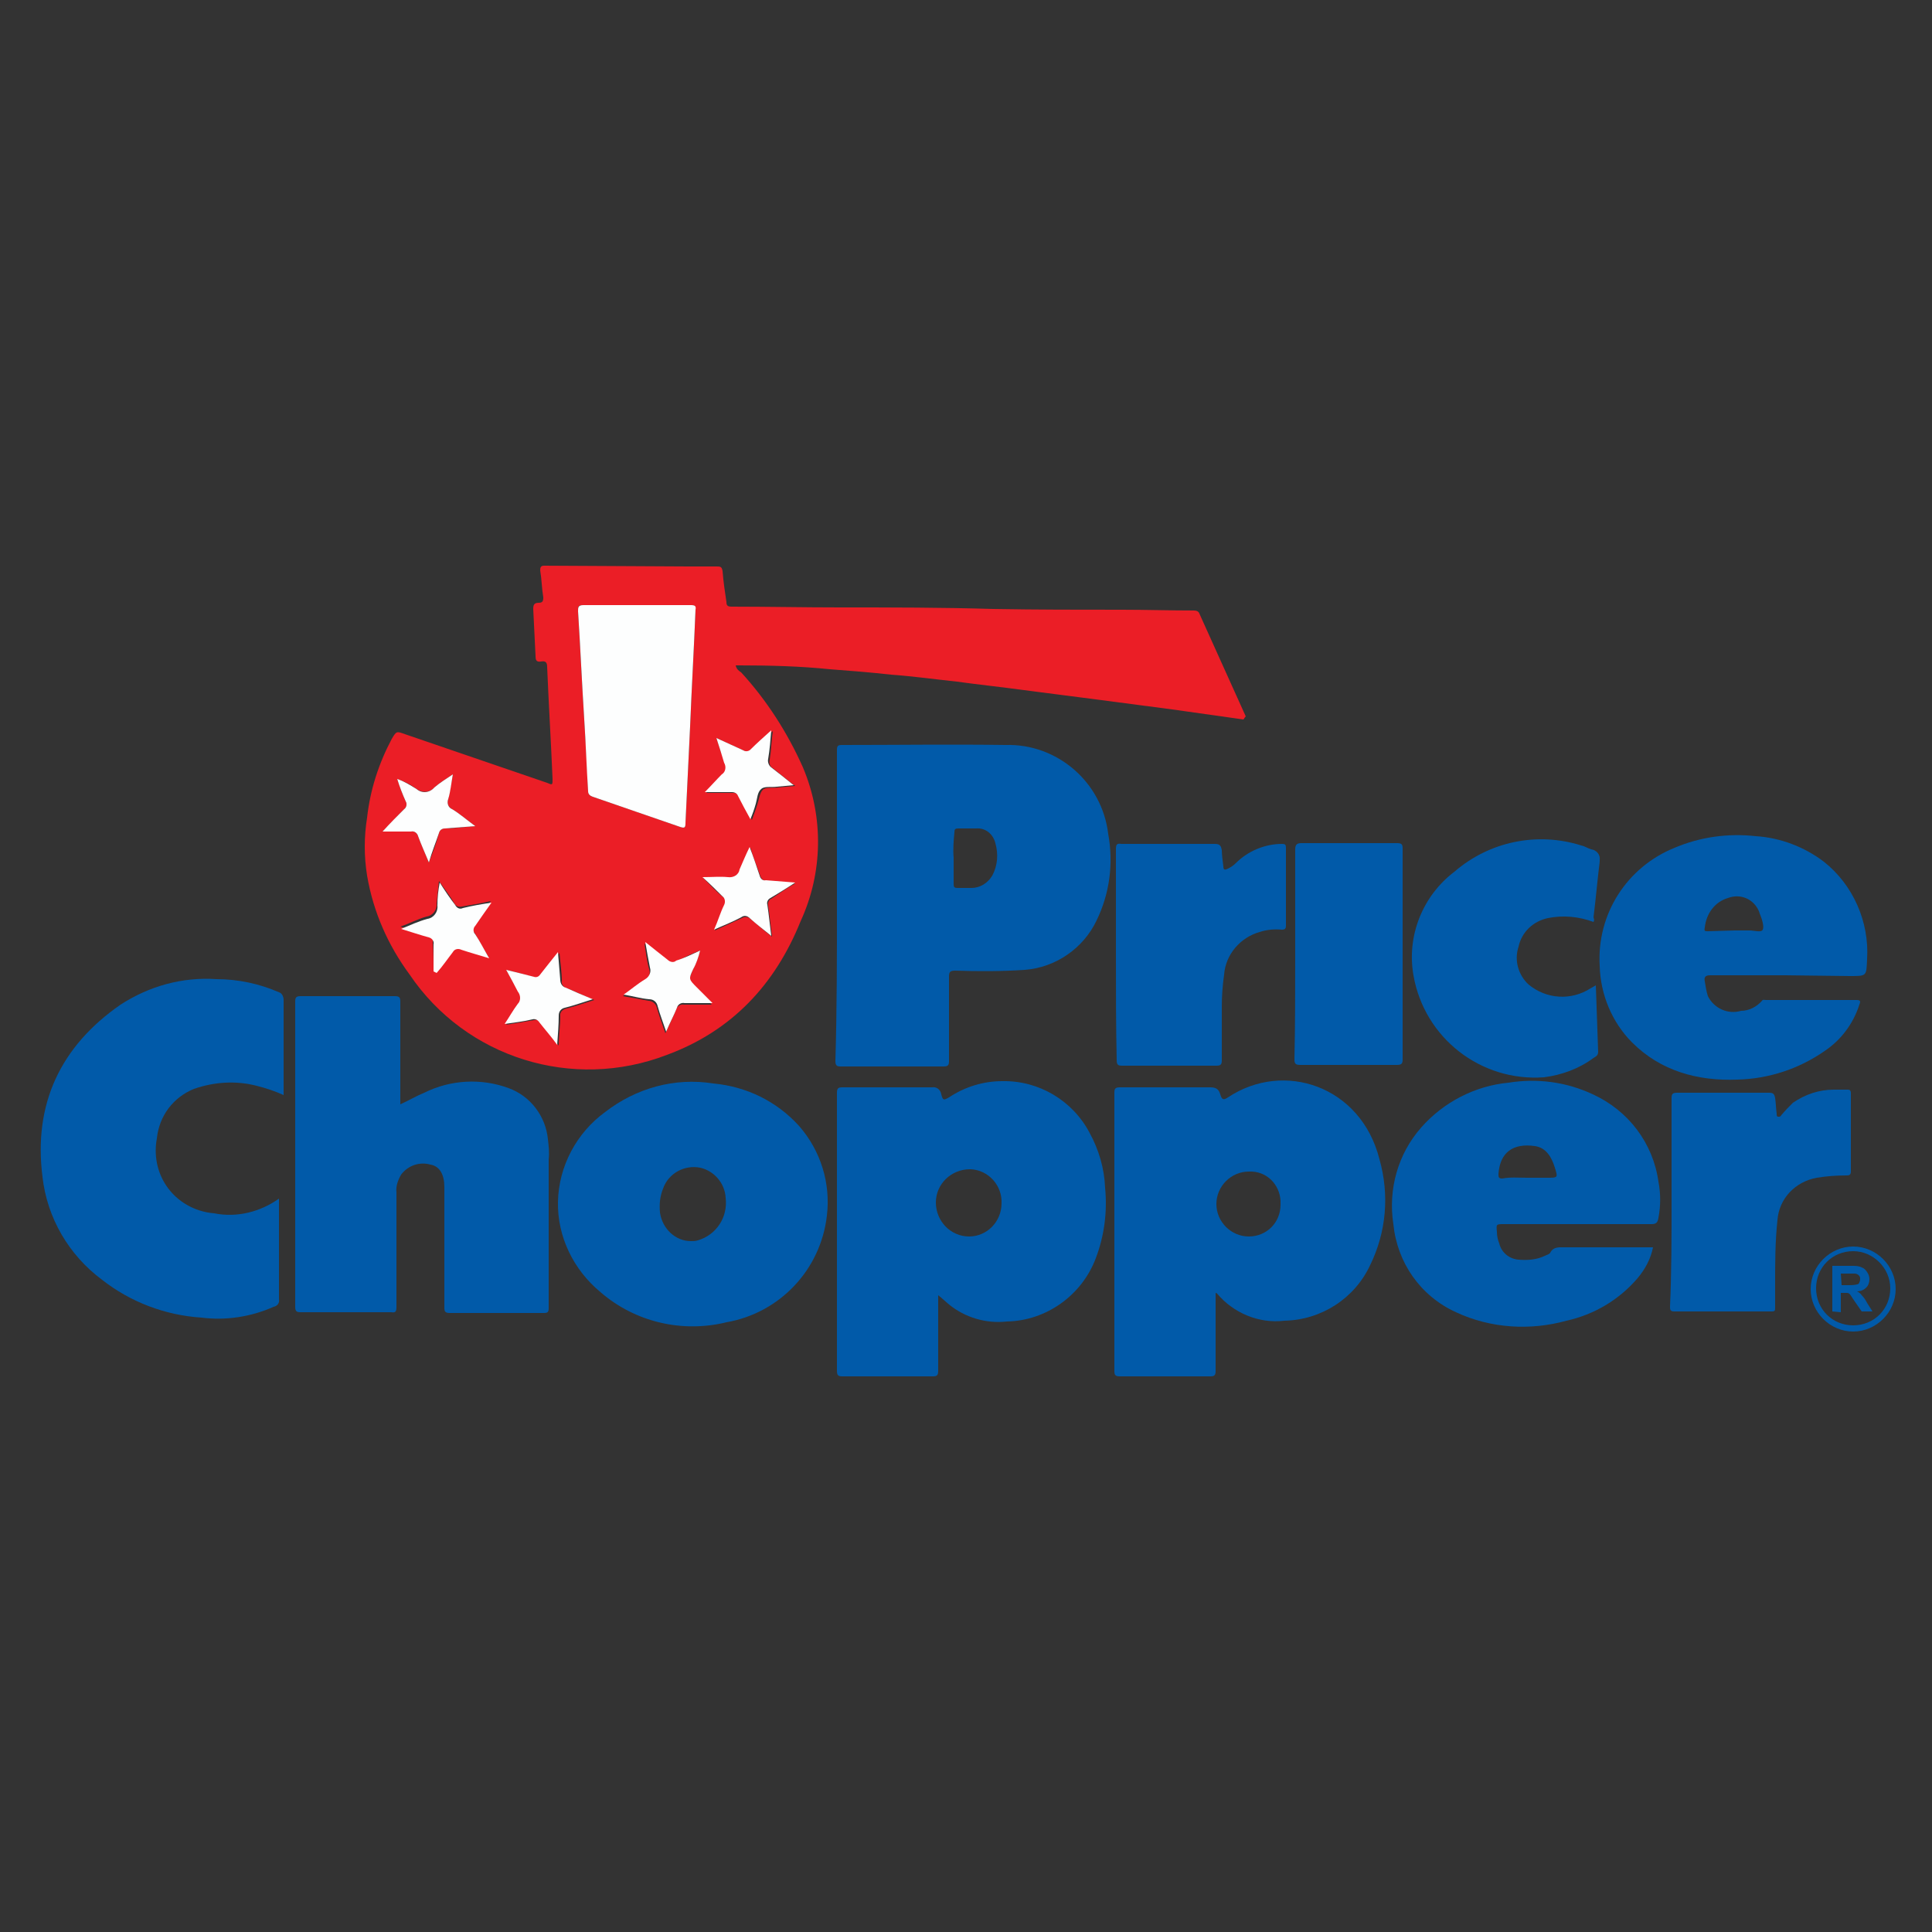 <?xml version="1.0" encoding="utf-8"?>
<!-- Generator: Adobe Illustrator 21.1.0, SVG Export Plug-In . SVG Version: 6.00 Build 0)  -->
<svg version="1.1" id="Layer_1" xmlns="http://www.w3.org/2000/svg" xmlns:xlink="http://www.w3.org/1999/xlink" x="0px" y="0px"
	 viewBox="0 0 250 250" style="enable-background:new 0 0 250 250;" xml:space="preserve">
<rect x="0" y="0" width="250" height="250" fill="#333333" stroke="none"/>
<style type="text/css">
	.st0{fill:#EB1E26;}
	.st1{fill:#015AA9;}
	.st2{fill:#FDFEFE;}
</style>
<title>Grocery</title>
<path class="st0" d="M160.9,93.1l-9.2-1.3l-9.9-1.3c-3.1-0.4-6.2-0.8-9.3-1.2c-2.9-0.4-5.8-0.7-8.7-1.1c-2.8-0.3-5.7-0.7-8.5-0.9
	c-2.7-0.3-5.2-0.5-7.9-0.7c-3.9-0.4-7.8-0.5-11.7-0.5h-0.5c0.1,0.5,0.4,0.7,0.7,0.9c3.3,3.6,6,7.8,8,12.3c2.7,6.4,2.6,13.6-0.3,19.9
	c-3.3,8.2-8.9,14.2-17.3,17.3c-12.2,4.7-26,0.4-33.3-10.4c-2.8-3.8-4.7-8.1-5.5-12.8c-0.4-2.5-0.4-5,0-7.5c0.4-3.6,1.5-7,3.2-10.2
	c0.6-1,0.6-1,1.7-0.6l18.4,6.3c0.7,0.3,0.7,0.3,0.7-0.5c-0.2-4.8-0.5-9.7-0.7-14.5c0-0.6-0.2-0.8-0.8-0.7s-0.7-0.2-0.7-0.7
	c-0.1-2-0.2-4.1-0.3-6.1c0-0.5,0.1-0.8,0.7-0.8c0.5,0,0.6-0.2,0.6-0.7c-0.2-1.2-0.2-2.3-0.4-3.5c0-0.4,0.1-0.6,0.5-0.6l18.7,0.1
	c1.2,0,2.4,0,3.6,0c0.5,0,0.7,0,0.8,0.6c0.1,1.3,0.3,2.7,0.5,4c0,0.5,0.2,0.6,0.7,0.6c4.7,0,9.3,0.1,14,0.1c6.7,0,13.2,0,19.8,0.2
	c5.6,0.1,11.1,0.1,16.7,0.1c3.1,0,6.2,0.1,9.3,0.1c0.3,0,0.6,0.1,0.7,0.4c2,4.4,4,8.9,6,13.3C161,92.9,161,93,160.9,93.1z M90.6,123
	c-1.1,0.4-2.1,0.9-3.2,1.5c-0.4,0.2-0.8,0.2-1.1-0.1c-0.9-0.8-1.8-1.5-2.9-2.3c0.2,1.2,0.3,2.3,0.6,3.3c0.2,0.6,0,1.2-0.6,1.5
	c-0.9,0.6-1.8,1.3-2.8,2c1.2,0.2,2.3,0.4,3.3,0.6c0.5,0,1,0.4,1.1,0.9c0.3,1.1,0.7,2.1,1.1,3.3c0.5-1.1,1-2.1,1.4-3.1
	c0.1-0.4,0.6-0.7,1-0.6c1.2,0,2.3,0,3.6,0l-2-2c-1.1-1.1-1-1.1-0.5-2.4C90.1,124.6,90.4,123.8,90.6,123l0.1-0.1l0,0L90.6,123z
	 M51.4,100.8L51.4,100.8L51.4,100.8L51.4,100.8c0.3,1,0.7,2,1.1,2.9c0.2,0.3,0.1,0.8-0.2,1c-0.9,0.9-1.8,1.9-2.8,2.9
	c1.3,0,2.5,0,3.7,0c0.4-0.1,0.8,0.2,0.9,0.6c0.4,1.1,0.9,2.2,1.4,3.4c0.5-1.3,1-2.6,1.3-3.8c0.1-0.4,0.4-0.6,0.8-0.6
	c1.2,0,2.5-0.2,3.9-0.3c-1.1-0.8-2-1.6-3-2.2c-0.5-0.3-0.7-0.8-0.5-1.3c0.2-1,0.4-2,0.6-3.2c-0.9,0.6-1.7,1.1-2.4,1.7
	c-0.6,0.7-1.6,0.7-2.3,0.2C53.1,101.5,52.3,101.1,51.4,100.8z M82.4,78.3c-2.3,0-4.6,0-6.9,0c-0.7,0-0.7,0.2-0.7,0.8
	c0.3,4.7,0.5,9.3,0.8,14c0.2,3.1,0.4,6.3,0.5,9.3c0,0.3,0.2,0.6,0.6,0.7c3.8,1.3,7.6,2.6,11.3,3.9c0.6,0.2,0.7,0.1,0.7-0.5
	c0.2-4.2,0.4-8.3,0.6-12.5c0.2-5,0.5-10.1,0.7-15.1c0-0.5-0.1-0.6-0.6-0.6C87.1,78.3,84.7,78.3,82.4,78.3z M102.9,114.3
	c-1.3-0.1-2.5-0.3-3.7-0.3c-0.4,0-0.7-0.3-0.8-0.6c-0.4-1.2-0.9-2.3-1.3-3.7c-0.5,1.1-1,2-1.3,2.9c-0.2,0.7-0.8,1.1-1.5,1
	c-1-0.1-2.1,0-3.3,0c0.9,0.9,1.7,1.8,2.6,2.5c0.4,0.2,0.5,0.7,0.2,1.1c-0.5,1-0.8,2-1.3,3.2c1.3-0.6,2.4-1.1,3.5-1.6
	c0.3-0.2,0.8-0.2,1.1,0.1c0.9,0.7,1.7,1.5,2.8,2.3c-0.2-1.5-0.3-2.7-0.5-4c-0.1-0.4,0.1-0.8,0.4-0.9
	C100.7,115.7,101.7,115,102.9,114.3L102.9,114.3z M65.5,125.5c0.6,1,1.1,2,1.7,2.9c0.4,0.4,0.4,1.1,0,1.6c-0.6,0.8-1.1,1.7-1.7,2.6
	c1.3-0.2,2.5-0.4,3.6-0.6c0.3-0.1,0.7,0,0.9,0.4c0.7,0.9,1.5,1.9,2.3,2.9c0-1.3,0.2-2.6,0.2-3.8c-0.1-0.5,0.3-0.9,0.8-1c0,0,0,0,0,0
	c1.2-0.3,2.3-0.7,3.6-1.1c-1.3-0.5-2.4-1.1-3.5-1.5c-0.5-0.1-0.8-0.6-0.7-1c0-1.1-0.2-2.3-0.3-3.6c-0.9,1.1-1.6,2-2.3,2.9
	c-0.2,0.3-0.5,0.4-0.8,0.3C67.9,126.1,66.8,125.8,65.5,125.5L65.5,125.5z M92.7,95.5c0.4,1.2,0.7,2.3,1.2,3.3
	c0.3,0.5,0.1,1.1-0.3,1.5c-0.7,0.7-1.3,1.4-2.2,2.3c1.3,0,2.4,0,3.5,0c0.3,0,0.7,0.1,0.8,0.5c0.5,1,1,1.9,1.6,3
	c0.3-0.8,0.5-1.4,0.7-2c0.2-0.6,0.3-1.5,0.7-1.9s1.3-0.2,2-0.3l2.2-0.2c-1.1-0.8-2-1.6-2.9-2.3c-0.4-0.2-0.5-0.7-0.4-1.1
	c0.2-1.2,0.2-2.3,0.4-3.7c-1,0.9-1.9,1.7-2.7,2.5c-0.2,0.3-0.6,0.3-0.9,0.1C95.1,96.6,94,96.1,92.7,95.5z M56.1,125.7h0.3
	c0.7-0.9,1.4-1.7,2.1-2.7c0.2-0.4,0.7-0.5,1.1-0.3c1.1,0.4,2.3,0.7,3.6,1.1c-0.7-1.1-1.2-2.1-1.8-3.1c-0.3-0.3-0.3-0.8,0-1.1
	c0.7-0.9,1.3-1.9,2.1-3c-1.3,0.3-2.5,0.5-3.7,0.7c-0.4,0.1-0.8,0-1-0.4c-0.6-1-1.3-1.9-2-2.9c-0.1,1-0.2,2-0.3,2.9
	c0.1,0.8-0.5,1.6-1.3,1.7c-1.1,0.3-2.2,0.9-3.4,1.3c1.3,0.4,2.4,0.8,3.6,1.1c0.4,0.1,0.7,0.4,0.6,0.9c0,0,0,0,0,0
	C56.1,123.4,56.1,124.5,56.1,125.7z"/>
<path class="st1" d="M108.3,117.1c0-6.7,0-13.3,0-20c0-0.6,0.1-0.7,0.7-0.7c7,0,14.1-0.1,21.1,0c6.7-0.2,12.5,4.8,13.3,11.5
	c0.7,3.8,0.2,7.7-1.5,11.2c-1.7,3.6-5.3,6.1-9.3,6.4c-3,0.2-6,0.2-9,0.1c-0.7,0-0.8,0.2-0.8,0.8c0,3.6,0,7.3,0,10.9
	c0,0.5-0.1,0.7-0.7,0.7c-4.4,0-8.9,0-13.3,0c-0.5,0-0.7-0.1-0.7-0.7C108.3,130.5,108.3,123.8,108.3,117.1z M123.4,111
	c0,1.1,0,2.2,0,3.4c0,0.4,0.1,0.5,0.5,0.5c0.6,0,1.2,0,1.8,0c1.1,0,2.1-0.6,2.7-1.6c0.7-1.3,0.8-2.8,0.4-4.2c-0.3-1.2-1.3-2-2.5-1.9
	c-0.8,0-1.5,0-2.3,0c-0.4,0-0.5,0.1-0.5,0.5C123.4,108.8,123.3,109.9,123.4,111L123.4,111z"/>
<path class="st1" d="M157.3,167.3c0,3.4,0,6.8,0,10.1c0,0.6-0.2,0.7-0.7,0.7c-3.9,0-7.8,0-11.7,0c-0.6,0-0.7-0.2-0.7-0.7
	c0-12,0-24,0-36c0-0.5,0.1-0.7,0.7-0.7c3.9,0,7.8,0,11.7,0c0.7,0,1.1,0.2,1.3,0.9c0.2,0.7,0.4,0.8,1,0.4c7.2-4.8,17.2-1.5,19.6,8
	c1.3,4.6,0.9,9.4-1.2,13.7c-2,4.3-6.3,7.1-11.1,7.2c-3.3,0.4-6.6-1-8.7-3.5C157.5,167.4,157.4,167.3,157.3,167.3z M165.7,155.8
	c0.1-2.2-1.5-4.1-3.7-4.2c-0.1,0-0.3,0-0.4,0c-2.3,0-4.2,1.9-4.2,4.2c0,2.3,1.9,4.2,4.2,4.2c2.3,0,4.1-1.8,4.1-4.1
	C165.7,155.9,165.7,155.8,165.7,155.8z"/>
<path class="st1" d="M121.4,167.6c0,3.2,0,6.5,0,9.8c0,0.6-0.2,0.7-0.7,0.7c-3.9,0-7.8,0-11.7,0c-0.5,0-0.7-0.1-0.7-0.7
	c0-12,0-24,0-36c0-0.6,0.2-0.7,0.7-0.7c3.9,0,7.7,0,11.6,0c0.6-0.1,1.1,0.3,1.2,0.9c0,0,0,0,0,0c0.2,0.8,0.3,0.8,1,0.4
	c2.1-1.4,4.5-2.1,6.9-2.1c4.7-0.1,9.1,2.5,11.3,6.7c1.2,2.2,1.9,4.6,2,7.1c0.3,3.1-0.1,6.2-1.2,9.1c-1.8,4.8-6.4,8.1-11.5,8.2
	c-2.7,0.3-5.4-0.5-7.5-2.2C122.2,168.3,121.8,167.9,121.4,167.6z M129.6,155.7c0.1-2.3-1.7-4.3-4-4.4c0,0-0.1,0-0.1,0
	c-2.4,0-4.4,1.9-4.4,4.3c0,2.4,1.9,4.4,4.3,4.4C127.7,160,129.6,158.1,129.6,155.7L129.6,155.7z"/>
<path class="st1" d="M51.8,142.9c1.1-0.5,2.1-1.1,3.1-1.5c3.4-1.7,7.4-1.9,10.9-0.6c2.8,1,4.8,3.6,5.1,6.6c0.1,0.9,0.2,1.7,0.1,2.6
	c0,6.4,0,12.8,0,19.2c0,0.6-0.1,0.7-0.7,0.7c-4,0-8.1,0-12.1,0c-0.6,0-0.7-0.2-0.7-0.7c0-5.2,0-10.4,0-15.6c0-1.6-0.6-2.7-1.8-2.9
	c-1.4-0.4-2.9,0.1-3.8,1.3c-0.4,0.7-0.7,1.5-0.6,2.3c0,4.9,0,9.9,0,14.8c0,0.6-0.1,0.8-0.7,0.7c-3.9,0-7.8,0-11.7,0
	c-0.5,0-0.7-0.1-0.7-0.7c0-13.2,0-26.4,0-39.5c0-0.5,0.1-0.7,0.7-0.7c4.1,0,8.1,0,12.2,0c0.6,0,0.7,0.2,0.7,0.7c0,4.1,0,8.2,0,12.4
	L51.8,142.9z"/>
<path class="st1" d="M36.1,155.1c0,1.7,0,3.2,0,4.7c0,2.8,0,5.6,0,8.3c0.1,0.5-0.2,0.9-0.7,1c-2.9,1.3-6.2,1.8-9.3,1.4
	c-4.7-0.3-9.2-2-12.9-4.9c-4.3-3.2-7.1-8-7.7-13.3c-1.2-9.4,2.3-16.9,10.1-22.3c3.7-2.4,8-3.6,12.4-3.3c2.8,0,5.6,0.6,8.1,1.7
	c0.4,0.1,0.6,0.6,0.6,1c0,4.1,0,8.1,0,12.3c-1.1-0.5-2.3-0.9-3.5-1.2c-2.7-0.7-5.5-0.5-8.1,0.4c-2.7,1.1-4.5,3.5-4.8,6.4
	c-0.4,2.1,0,4.3,1.2,6.1c1.4,2.1,3.7,3.4,6.2,3.6C30.7,157.6,33.7,156.8,36.1,155.1z"/>
<path class="st1" d="M72.2,155.5c0.1-4.6,2.4-8.9,6.1-11.6c4-3.1,9-4.5,14-3.7c4.3,0.4,8.2,2.3,11.1,5.5c2.8,3.2,4.1,7.4,3.6,11.6
	c-0.8,7-6.1,12.6-13,13.8c-5.7,1.4-11.8,0-16.3-3.9C74.2,164.3,72.1,160,72.2,155.5z M89.4,160.6c0.3,0,0.6,0,0.9-0.1
	c2.4-0.7,3.9-3,3.6-5.5c-0.1-1.9-1.5-3.5-3.3-3.9c-2-0.4-4.1,0.7-4.8,2.7c-0.4,1-0.5,2-0.4,3.1C85.7,159,87.4,160.6,89.4,160.6
	L89.4,160.6z"/>
<path class="st1" d="M213.9,161.4c-0.3,1.5-1,2.8-2,4c-2.4,2.8-5.6,4.7-9.2,5.5c-4.7,1.3-9.8,1-14.3-1.1c-4.6-2.1-7.6-6.4-8.1-11.4
	c-0.7-4.5,0.6-9.1,3.6-12.5c2.9-3.3,7-5.4,11.3-5.8c3.7-0.6,7.5-0.1,10.9,1.5c4.6,2.1,7.8,6.3,8.5,11.3c0.3,1.6,0.3,3.1,0,4.7
	c-0.1,0.6-0.3,0.8-0.9,0.8c-6.4,0-12.7,0-19.1,0c-1,0-1,0-0.9,1c0,0.5,0.1,1,0.3,1.5c0.3,1.2,1.3,2,2.5,2.1c1.2,0.1,2.4,0,3.4-0.5
	c0.2-0.1,0.6-0.2,0.7-0.4c0.4-0.8,1.2-0.7,1.9-0.7L213.9,161.4L213.9,161.4z M197.6,152.4h2.6c1.4,0,1.4,0,1-1.3
	c-0.4-1.3-1.1-2.6-2.6-2.8c-2.8-0.4-4.5,0.8-4.7,3.6c0,0.4,0,0.6,0.5,0.6C195.4,152.3,196.5,152.4,197.6,152.4L197.6,152.4z"/>
<path class="st1" d="M231,126.2c-3.2,0-6.5,0-9.7,0c-0.7,0-0.8,0.3-0.7,0.8c0.1,0.6,0.2,1.3,0.4,1.9c0.8,1.6,2.6,2.4,4.3,1.9
	c1,0,2-0.5,2.7-1.3c0.1-0.2,0.3-0.1,0.5-0.1h11.7c0.5,0,0.6,0.1,0.4,0.6c-0.8,2.5-2.4,4.6-4.5,6c-3.3,2.3-7.2,3.6-11.3,3.7
	c-5.1,0.2-9.9-1.1-13.6-4.8c-2.6-2.6-4.1-6.2-4.2-9.9c-0.4-6.7,3.5-12.8,9.7-15.3c3.3-1.4,6.9-1.9,10.5-1.5c3.2,0.2,6.3,1.4,8.8,3.3
	c3.8,3,5.9,7.8,5.6,12.6c-0.1,2.2,0,2.2-2.2,2.2L231,126.2z M224.5,120.4c0.6,0,1.3,0,1.9,0c0.6,0,1.5,0.3,1.7-0.1
	c0.2-0.4-0.1-1.4-0.4-2.1l-0.1-0.3c-0.7-1.6-2.4-2.3-4-1.7c-1.7,0.5-2.8,2-3,3.8c-0.1,0.5,0,0.5,0.4,0.5L224.5,120.4z"/>
<path class="st1" d="M206.2,119.3c-1.9-0.7-3.9-0.9-5.9-0.5c-1.9,0.4-3.4,1.8-3.8,3.7c-0.6,1.8,0,3.7,1.3,4.9c2.3,1.9,5.5,2.1,8,0.5
	l0.7-0.4c0.1,2.9,0.2,5.8,0.3,8.6c0,0.5-0.3,0.6-0.6,0.8c-1.9,1.4-4.1,2.2-6.4,2.5c-8.2,0.6-15.5-5.1-16.9-13.2
	c-0.9-5.1,1.2-10.3,5.3-13.4c4.5-3.9,10.7-5.2,16.4-3.4c0.5,0.1,0.9,0.4,1.3,0.5c0.7,0.1,1.2,0.7,1.1,1.4c0,0.1,0,0.1,0,0.2
	c-0.3,2.4-0.5,4.8-0.8,7.2C206.3,119,206.3,119.1,206.2,119.3z"/>
<path class="st1" d="M216.3,155.5c0-4.5,0-9,0-13.4c0-0.5,0.1-0.7,0.7-0.7c4,0,7.9,0,11.9,0c0.5,0,0.7,0.1,0.8,0.7s0.1,1.3,0.2,2
	c0,0.2,0,0.4,0.2,0.4s0.3,0,0.4-0.2c0.5-0.6,1-1.1,1.5-1.6c1.6-1.1,3.4-1.7,5.3-1.7c0.6,0,1.1,0,1.7,0c0.3,0,0.5,0,0.5,0.5
	c0,3.4,0,6.8,0,10.1c0,0.5-0.3,0.5-0.6,0.5c-1.3,0-2.6,0.1-3.8,0.3c-2.8,0.5-4.9,2.7-5.1,5.5c-0.3,2.8-0.3,5.5-0.3,8.3c0,1,0,2,0,3
	c0,0.4,0,0.5-0.5,0.5c-4.2,0-8.4,0-12.6,0c-0.5,0-0.5-0.3-0.5-0.6C216.3,164.5,216.3,160,216.3,155.5z"/>
<path class="st1" d="M144.4,123.5c0-4.5,0-9.1,0-13.6c0-0.6,0.1-0.8,0.7-0.7c4,0,8,0,12.1,0c0.7,0,0.8,0.3,0.9,0.8
	c0,0.5,0.1,1.4,0.2,2.1c0,0.5,0.2,0.5,0.6,0.3c0.4-0.2,0.7-0.4,1-0.7c1.6-1.6,3.8-2.5,6-2.5c0.4,0,0.5,0.1,0.5,0.5
	c0,3.4,0,6.8,0,10.1c0,0.4-0.2,0.5-0.5,0.5c-1-0.1-2,0-2.9,0.3c-2.5,0.7-4.4,2.9-4.6,5.5c-0.2,1.4-0.3,2.8-0.3,4.1c0,2.3,0,4.7,0,7
	c0,0.5-0.1,0.7-0.7,0.7c-4.1,0-8.1,0-12.2,0c-0.5,0-0.7-0.1-0.7-0.7C144.4,132.6,144.4,128,144.4,123.5z"/>
<path class="st1" d="M167.6,123.5c0-4.5,0-9,0-13.5c0-0.6,0.1-0.9,0.8-0.9c4.1,0,8.3,0,12.4,0c0.6,0,0.7,0.2,0.7,0.7
	c0,9.1,0,18.2,0,27.3c0,0.6-0.2,0.7-0.8,0.7c-4.1,0-8.3,0-12.4,0c-0.6,0-0.8-0.1-0.8-0.7C167.6,132.6,167.6,128,167.6,123.5z"/>
<path class="st2" d="M82.4,78.3c2.3,0,4.6,0,7,0c0.5,0,0.7,0.1,0.6,0.6c-0.2,5-0.5,10.1-0.7,15.1c-0.2,4.2-0.4,8.3-0.6,12.5
	c0,0.6-0.1,0.7-0.7,0.5c-3.8-1.3-7.5-2.6-11.3-3.9c-0.3-0.1-0.6-0.3-0.6-0.7c-0.2-3.1-0.3-6.3-0.5-9.3c-0.3-4.7-0.5-9.3-0.8-14
	c0-0.5,0-0.8,0.7-0.8C77.8,78.3,80.1,78.3,82.4,78.3z"/>
<path class="st2" d="M51.4,100.8c0.9,0.3,1.7,0.8,2.5,1.3c0.7,0.6,1.7,0.5,2.3-0.2c0.7-0.6,1.5-1.1,2.4-1.7
	c-0.2,1.1-0.3,2.2-0.6,3.2c-0.2,0.5,0,1.1,0.5,1.3c1,0.6,1.9,1.4,3,2.2c-1.3,0.1-2.7,0.2-3.9,0.3c-0.4,0-0.7,0.2-0.8,0.6
	c-0.4,1.2-0.9,2.4-1.3,3.8c-0.5-1.2-1-2.3-1.4-3.4c-0.1-0.4-0.5-0.7-0.9-0.6c-1.2,0-2.4,0-3.7,0c1-1.1,1.9-2,2.8-2.9
	c0.3-0.2,0.4-0.7,0.2-1C52.1,102.8,51.7,101.8,51.4,100.8L51.4,100.8z"/>
<path class="st2" d="M102.9,114.2c-1.2,0.8-2.2,1.4-3.2,2c-0.4,0.2-0.5,0.6-0.4,0.9c0.2,1.3,0.3,2.5,0.5,4c-1-0.8-1.9-1.5-2.8-2.3
	c-0.3-0.3-0.7-0.4-1.1-0.1c-1.1,0.6-2.2,1-3.5,1.6c0.5-1.1,0.8-2.2,1.3-3.2c0.2-0.4,0.1-0.9-0.2-1.1c-0.8-0.8-1.6-1.6-2.6-2.5
	c1.3,0,2.3-0.1,3.3,0c0.7,0.1,1.4-0.3,1.5-1c0.4-0.9,0.8-1.9,1.3-2.9c0.5,1.3,0.9,2.5,1.3,3.7c0.1,0.4,0.4,0.7,0.8,0.6
	C100.4,114,101.6,114.1,102.9,114.2z"/>
<path class="st2" d="M90.6,123c-0.2,0.8-0.5,1.7-0.9,2.4c-0.6,1.3-0.6,1.3,0.5,2.4l2,2c-1.2,0-2.4,0-3.6,0c-0.5-0.1-0.9,0.2-1,0.6
	c-0.4,1-0.9,1.9-1.4,3.1c-0.4-1.2-0.8-2.2-1.1-3.3c-0.1-0.5-0.5-0.9-1.1-0.9c-1.1-0.1-2.1-0.4-3.3-0.6c1-0.7,1.8-1.4,2.8-2
	c0.5-0.3,0.8-0.9,0.6-1.5c-0.2-1-0.4-2.1-0.6-3.3c1,0.8,2,1.6,2.9,2.3c0.3,0.3,0.8,0.4,1.1,0.1C88.5,124,89.5,123.5,90.6,123
	L90.6,123z"/>
<path class="st2" d="M65.5,125.5c1.3,0.3,2.4,0.6,3.6,0.9c0.3,0.1,0.6,0,0.8-0.3c0.7-0.9,1.5-1.9,2.3-2.9c0.1,1.3,0.2,2.4,0.3,3.6
	c0,0.5,0.3,0.9,0.7,1c1.1,0.5,2.3,1,3.5,1.5c-1.3,0.4-2.4,0.8-3.6,1.1c-0.5,0.1-0.8,0.5-0.8,1c0,0,0,0,0,0c0,1.2-0.1,2.4-0.2,3.8
	c-0.8-1.1-1.6-2-2.3-2.9c-0.2-0.3-0.5-0.5-0.9-0.4c-1.2,0.3-2.3,0.4-3.6,0.6c0.6-0.9,1.1-1.8,1.7-2.6c0.4-0.4,0.4-1.1,0-1.6
	C66.6,127.5,66.1,126.6,65.5,125.5z"/>
<path class="st2" d="M92.7,95.5c1.3,0.6,2.4,1.1,3.5,1.6c0.3,0.2,0.7,0.1,0.9-0.1c0.8-0.8,1.7-1.6,2.7-2.5c-0.1,1.3-0.2,2.5-0.4,3.7
	c-0.1,0.4,0.1,0.9,0.4,1.1c0.9,0.7,1.8,1.4,2.9,2.3l-2.2,0.2c-0.7,0.1-1.6-0.1-2,0.3c-0.5,0.4-0.5,1.2-0.7,1.9s-0.4,1.3-0.7,2
	c-0.6-1.1-1.1-2-1.6-3c-0.1-0.3-0.4-0.5-0.8-0.5c-1.1,0-2.2,0-3.5,0c0.8-0.8,1.5-1.6,2.2-2.3c0.5-0.3,0.6-1,0.3-1.5
	C93.4,97.7,93.1,96.7,92.7,95.5z"/>
<path class="st2" d="M56.1,125.7c0-1.2,0-2.3,0-3.5c0.1-0.4-0.2-0.8-0.6-0.9c0,0,0,0,0,0c-1.1-0.3-2.3-0.7-3.6-1.1
	c1.2-0.5,2.3-1,3.4-1.3c0.8-0.1,1.4-0.9,1.3-1.7c0-1,0.1-2,0.3-3c0.7,1.1,1.3,2,2,2.9c0.2,0.4,0.6,0.6,1,0.4
	c1.2-0.3,2.4-0.5,3.7-0.7c-0.8,1.1-1.4,2-2.1,3c-0.3,0.3-0.3,0.8,0,1.1c0.6,0.9,1.1,1.9,1.8,3.1c-1.3-0.4-2.4-0.7-3.6-1.1
	c-0.4-0.2-0.9-0.1-1.1,0.3c-0.7,0.9-1.3,1.8-2.1,2.7L56.1,125.7z"/>
<path class="st2" d="M51.4,100.8L51.4,100.8L51.4,100.8L51.4,100.8L51.4,100.8z"/>
<path class="st2" d="M90.6,123L90.6,123L90.6,123L90.6,123L90.6,123z"/>
<path class="st1" d="M239.8,172.3c-3,0-5.5-2.5-5.5-5.5s2.5-5.5,5.5-5.5s5.5,2.5,5.5,5.5l0,0C245.3,169.8,242.8,172.3,239.8,172.3z
	 M239.8,161.9c-2.7,0-4.8,2.1-4.8,4.8s2.1,4.8,4.8,4.8s4.8-2.1,4.8-4.8C244.6,164.1,242.4,161.9,239.8,161.9L239.8,161.9z"/>
<path class="st1" d="M237.1,169.7v-5.9h2.5c0.5,0,0.9,0,1.3,0.2c0.3,0.1,0.5,0.3,0.7,0.6c0.2,0.3,0.3,0.6,0.3,0.9
	c0,0.4-0.1,0.8-0.4,1.1c-0.3,0.3-0.7,0.5-1.2,0.5c0.2,0.1,0.5,0.3,0.6,0.5c0.3,0.3,0.5,0.6,0.7,1l0.7,1.1h-1.4l-0.9-1.3
	c-0.2-0.3-0.4-0.6-0.6-0.9c-0.1-0.1-0.2-0.2-0.4-0.2c-0.2,0-0.4,0-0.6,0h-0.2v2.5L237.1,169.7z M238.3,166.3h0.9
	c0.4,0,0.7,0,1.1-0.1c0.1,0,0.3-0.1,0.3-0.3c0.1-0.1,0.1-0.3,0.1-0.4c0-0.2,0-0.3-0.2-0.5c-0.1-0.1-0.3-0.2-0.5-0.2h-1.8
	L238.3,166.3z"/>
</svg>
